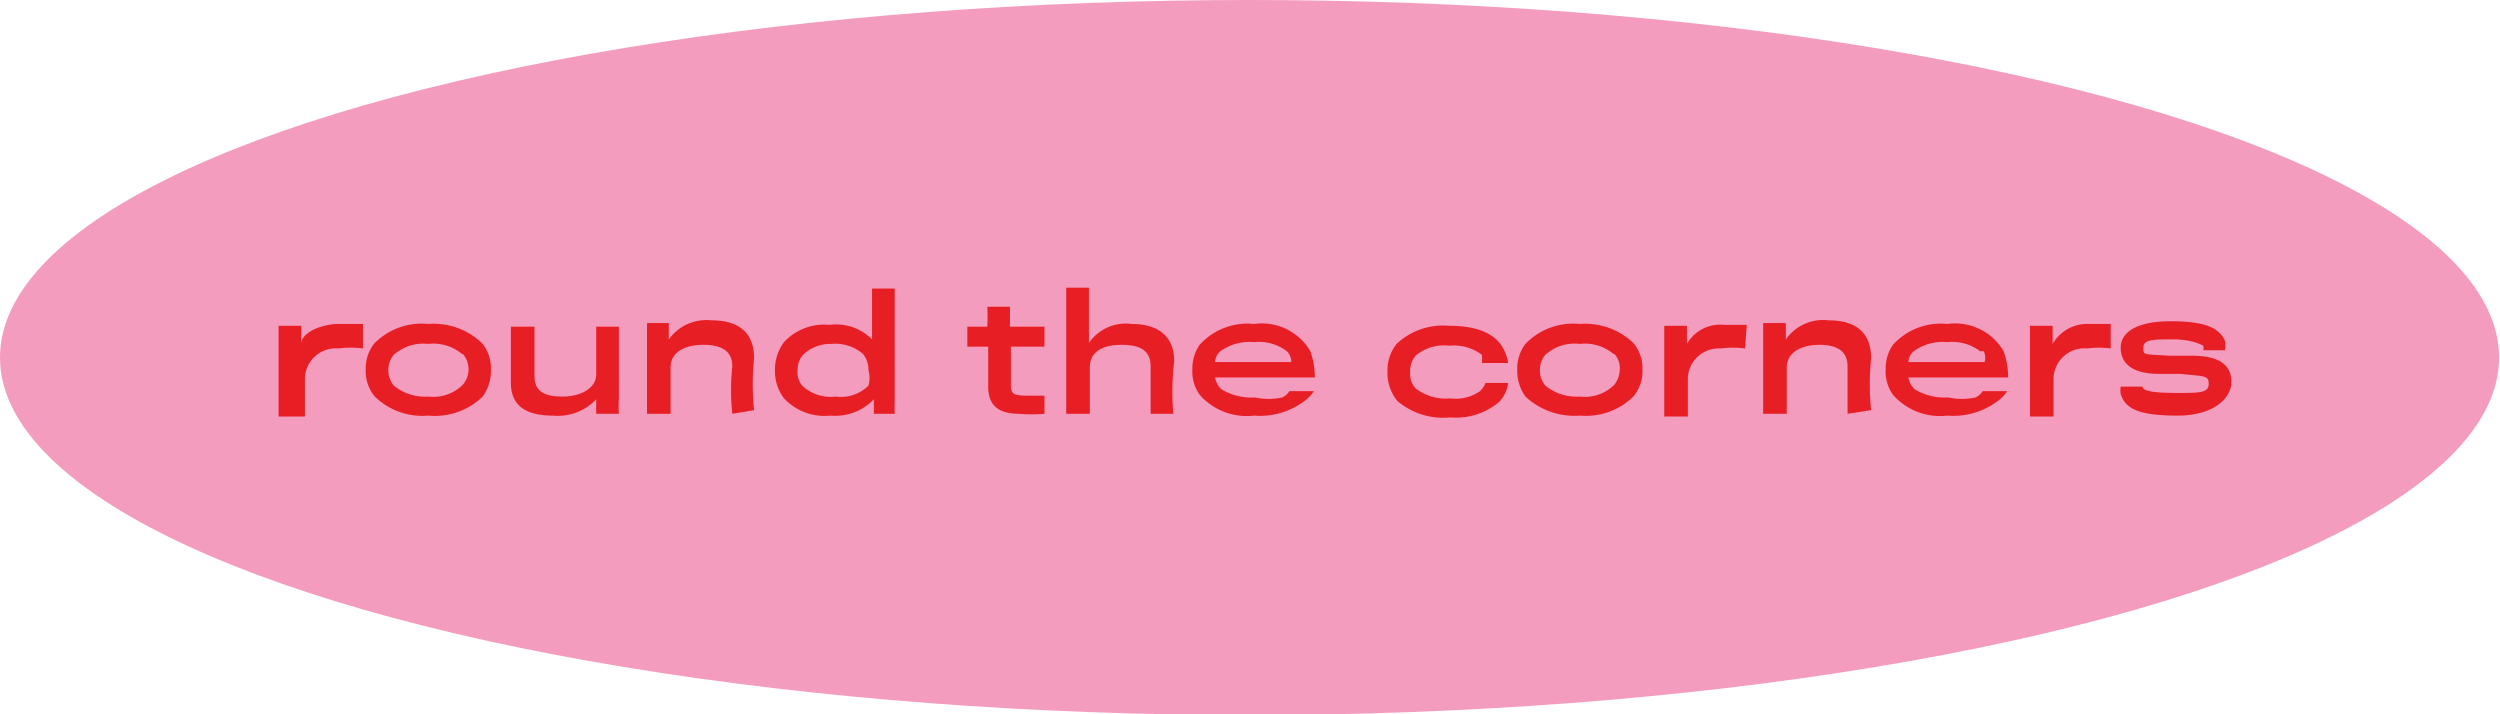<svg xmlns="http://www.w3.org/2000/svg" viewBox="0 0 27.55 7.87"><title>corners</title><ellipse cx="13.77" cy="3.94" rx="13.77" ry="3.94" style="fill:#f49cbe"/><path d="M4,3.84a1.06,1.06,0,0,0-.27,0,.34.34,0,0,0-.37.34v.41H3.07v-1h.25v.2c0-.12.2-.21.39-.22H4Z" style="fill:#e81e25"/><path d="M5.32,4.37a.76.76,0,0,1-.6.21.75.75,0,0,1-.59-.21.44.44,0,0,1-.1-.3.45.45,0,0,1,.09-.28.73.73,0,0,1,.6-.22.77.77,0,0,1,.59.21.43.43,0,0,1,.1.29A.49.49,0,0,1,5.32,4.37ZM5.09,3.9a.49.49,0,0,0-.37-.11.49.49,0,0,0-.38.12.25.25,0,0,0-.06.16.26.26,0,0,0,.06.18.54.54,0,0,0,.38.12.46.46,0,0,0,.38-.13.26.26,0,0,0,0-.34Z" style="fill:#e81e25"/><path d="M6.57,4.56V4.4a.58.58,0,0,1-.48.18c-.28,0-.46-.1-.46-.36,0-.57,0-.61,0-.62h.26v.54c0,.17.1.23.31.23s.37-.1.37-.24V3.6h.25v.79a1.33,1.33,0,0,0,0,.17Z" style="fill:#e81e25"/><path d="M8.07,4.56a2.46,2.46,0,0,1,0-.52c0-.16-.1-.24-.32-.24s-.36.09-.36.25v.51H7.13v-1h.24v.18a.51.51,0,0,1,.47-.21c.34,0,.47.17.47.42a2.77,2.77,0,0,0,0,.57Z" style="fill:#e81e25"/><path d="M9.61,3.74V3.18h.25V4.44a1.05,1.05,0,0,0,0,.12H9.63V4.4a.59.59,0,0,1-.48.18.61.61,0,0,1-.51-.19.49.49,0,0,1-.1-.3.51.51,0,0,1,.1-.32.6.6,0,0,1,.5-.19A.56.56,0,0,1,9.61,3.74Zm-.76.17a.24.24,0,0,0-.06.17.23.23,0,0,0,.05.17.46.46,0,0,0,.37.12.43.43,0,0,0,.36-.12.31.31,0,0,0,0-.17.28.28,0,0,0-.06-.18.47.47,0,0,0-.35-.11A.43.43,0,0,0,8.85,3.91Z" style="fill:#e81e25"/><path d="M11.14,3.82v.39c0,.12,0,.15.18.15h.19v.2a1.58,1.58,0,0,1-.28,0c-.2,0-.34-.07-.34-.3V3.82h-.23V3.6h.22a1.94,1.94,0,0,0,0-.22h.25V3.6h.38v.22Z" style="fill:#e81e25"/><path d="M12.93,4.56h-.25s0,0,0-.52c0-.16-.09-.24-.32-.24s-.35.09-.35.25v.51h-.26V3.17H12v.61a.49.49,0,0,1,.47-.21c.31,0,.47.15.47.41A2.86,2.86,0,0,0,12.93,4.56Z" style="fill:#e81e25"/><path d="M14.36,4.43a.81.81,0,0,1-.54.15.69.69,0,0,1-.6-.23.44.44,0,0,1-.08-.28.46.46,0,0,1,.08-.27.71.71,0,0,1,.6-.23.62.62,0,0,1,.62.3.88.88,0,0,1,.05.29h-1.1a.24.24,0,0,0,.07.13.64.64,0,0,0,.37.09.71.71,0,0,0,.3,0,.19.19,0,0,0,.08-.07h.27A.44.44,0,0,1,14.36,4.43Zm-.18-.56a.51.51,0,0,0-.36-.1.55.55,0,0,0-.37.1.17.17,0,0,0-.06.12h.84A.16.16,0,0,0,14.18,3.87Z" style="fill:#e81e25"/><path d="M16.33,4a.36.36,0,0,0,0-.09.51.51,0,0,0-.36-.1.48.48,0,0,0-.37.11.26.26,0,0,0-.06.18.24.24,0,0,0,.06.18.54.54,0,0,0,.38.11.47.47,0,0,0,.33-.08.24.24,0,0,0,.06-.09h.25a.37.37,0,0,1-.1.21.74.74,0,0,1-.54.17.78.78,0,0,1-.58-.18.49.49,0,0,1-.11-.33.47.47,0,0,1,.1-.3.75.75,0,0,1,.58-.2c.33,0,.51.1.59.24a.49.49,0,0,1,.06.17Z" style="fill:#e81e25"/><path d="M18,4.37a.75.75,0,0,1-.59.21.79.79,0,0,1-.6-.21.49.49,0,0,1-.09-.3.45.45,0,0,1,.09-.28.73.73,0,0,1,.6-.22.77.77,0,0,1,.59.21.43.43,0,0,1,.1.29A.44.44,0,0,1,18,4.37Zm-.22-.47a.49.49,0,0,0-.37-.11.48.48,0,0,0-.38.12.25.25,0,0,0-.06.16.26.26,0,0,0,.06.18.54.54,0,0,0,.38.12.46.46,0,0,0,.38-.13.29.29,0,0,0,.06-.17A.23.23,0,0,0,17.79,3.9Z" style="fill:#e81e25"/><path d="M19.23,3.84a1.06,1.06,0,0,0-.27,0,.34.34,0,0,0-.36.34v.41h-.26v-1h.25v.2A.42.42,0,0,1,19,3.58h.25Z" style="fill:#e81e25"/><path d="M20.36,4.56s0,0,0-.52c0-.16-.1-.24-.31-.24s-.36.09-.36.25v.51h-.26v-1h.25v.18a.5.5,0,0,1,.47-.21c.34,0,.47.17.47.42a2.77,2.77,0,0,0,0,.57Z" style="fill:#e81e25"/><path d="M22,4.43a.81.81,0,0,1-.54.15.69.69,0,0,1-.6-.23.44.44,0,0,1-.08-.28.46.46,0,0,1,.08-.27.71.71,0,0,1,.6-.23.62.62,0,0,1,.62.3.88.88,0,0,1,.05.29h-1.1a.24.24,0,0,0,.07.13.64.64,0,0,0,.37.09.71.71,0,0,0,.3,0,.19.19,0,0,0,.08-.07h.27A.44.44,0,0,1,22,4.43Zm-.18-.56a.51.51,0,0,0-.36-.1.55.55,0,0,0-.37.1.17.17,0,0,0-.06.12h.84A.16.16,0,0,0,21.86,3.87Z" style="fill:#e81e25"/><path d="M23.26,3.84a1,1,0,0,0-.26,0,.34.34,0,0,0-.37.34v.41h-.26v-1h.25v.2a.44.44,0,0,1,.4-.22h.24Z" style="fill:#e81e25"/><path d="M24,4.58c-.42,0-.58-.07-.63-.24a.25.25,0,0,1,0-.08h.24l0,0c0,.05.13.07.38.07s.35,0,.35-.1-.06-.08-.31-.11l-.24,0c-.3,0-.42-.12-.42-.29s.18-.29.55-.29.54.07.6.22a.41.41,0,0,1,0,.1h-.24a.11.11,0,0,0,0-.05s-.11-.07-.33-.07-.33,0-.33.09,0,.07.28.09l.25,0c.32,0,.44.11.44.29S24.39,4.58,24,4.58Z" style="fill:#e81e25"/></svg>